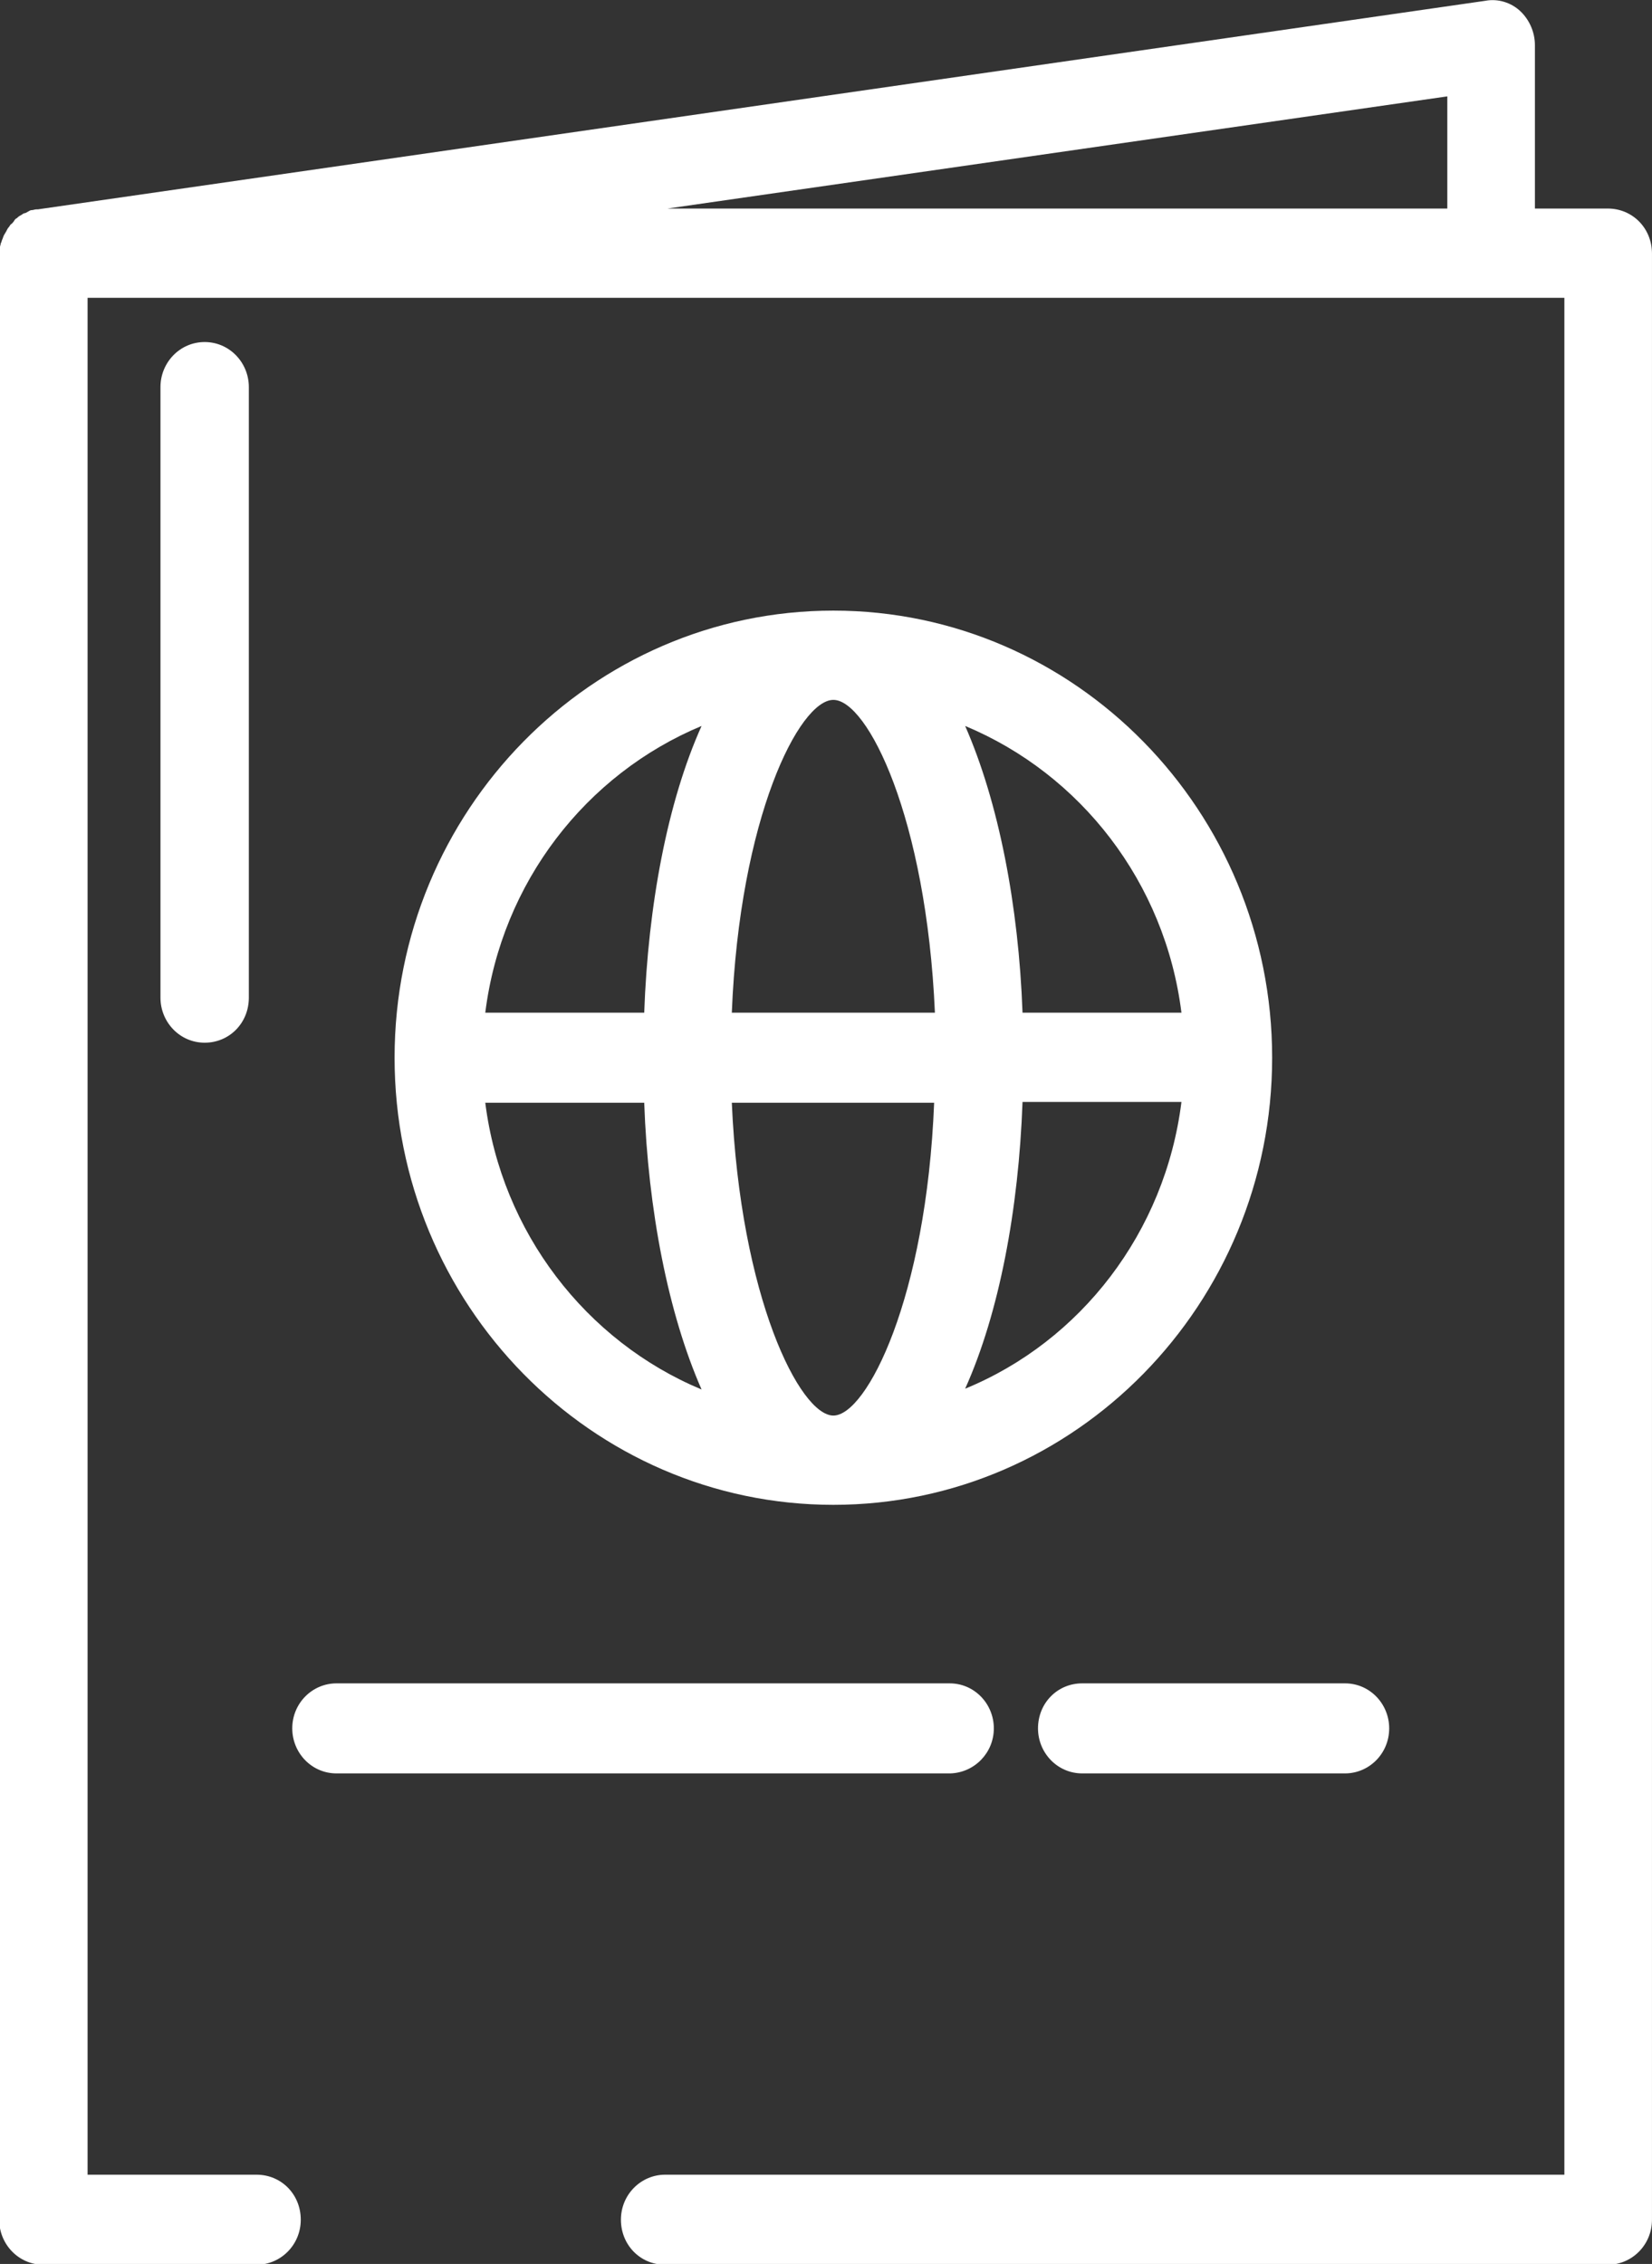 <svg width="81" height="111" viewBox="0 0 81 111" fill="none" xmlns="http://www.w3.org/2000/svg">
<rect x="0" y="0" width="81" height="111" fill="#333333" stroke="none"/>
<path d="M78.832 10.225H75.259V2.208C75.259 1.588 74.993 0.968 74.537 0.542C74.081 0.116 73.435 -0.077 72.827 0.039L1.861 10.264C1.823 10.264 1.823 10.264 1.785 10.264C1.709 10.264 1.633 10.302 1.557 10.302C1.481 10.302 1.443 10.341 1.367 10.38C1.291 10.418 1.253 10.457 1.177 10.457C1.101 10.496 1.063 10.535 0.987 10.573C0.911 10.612 0.873 10.651 0.835 10.69C0.759 10.728 0.721 10.767 0.683 10.845C0.645 10.883 0.607 10.961 0.531 10.999C0.493 11.038 0.455 11.116 0.417 11.154C0.379 11.193 0.341 11.271 0.303 11.348C0.265 11.425 0.227 11.464 0.189 11.542C0.151 11.619 0.151 11.658 0.113 11.735C0.075 11.813 0.075 11.89 0.037 11.929C0.037 12.006 -0.001 12.045 -0.001 12.123C-0.001 12.2 -0.039 12.277 -0.039 12.355C-0.039 12.394 -0.039 12.394 -0.039 12.432V108.831C-0.039 110.032 0.911 111.039 2.128 111.039H12.58C13.759 111.039 14.747 110.071 14.747 108.831C14.747 107.592 13.797 106.624 12.58 106.624H4.294V14.601H76.704V106.624H32.612C31.433 106.624 30.445 107.592 30.445 108.831C30.445 110.071 31.395 111.039 32.612 111.039H78.832C80.011 111.039 80.999 110.071 80.999 108.831V12.432C80.999 11.193 80.049 10.225 78.832 10.225ZM70.964 10.225H32.726L70.964 4.725V10.225Z" fill="white"/>
<path d="M40.861 29.938C29.002 29.938 19.347 39.776 19.347 51.859C19.347 63.943 29.002 73.781 40.861 73.781C52.72 73.781 62.375 63.943 62.375 51.859C62.375 39.776 52.72 29.938 40.861 29.938ZM57.928 49.652H50.136C49.946 44.385 48.957 39.311 47.323 35.593C52.986 37.955 57.129 43.261 57.928 49.652ZM40.861 69.404C39.227 69.404 36.3 63.633 35.882 54.067H45.802C45.422 63.633 42.495 69.404 40.861 69.404ZM35.882 49.652C36.262 40.086 39.189 34.315 40.861 34.315C42.533 34.315 45.422 40.086 45.84 49.652H35.882ZM34.399 35.593C32.727 39.311 31.776 44.385 31.587 49.652H23.794C24.593 43.261 28.736 37.955 34.399 35.593ZM23.794 54.067H31.587C31.776 59.334 32.765 64.408 34.399 68.126C28.736 65.763 24.593 60.419 23.794 54.067ZM47.323 68.087C48.995 64.369 49.946 59.295 50.136 54.028H57.928C57.129 60.419 52.986 65.763 47.323 68.087Z" fill="white"/>
<path d="M48.729 84.741C48.729 83.54 47.779 82.534 46.563 82.534H16.497C15.318 82.534 14.33 83.502 14.33 84.741C14.33 85.942 15.28 86.949 16.497 86.949H46.601C47.779 86.91 48.729 85.942 48.729 84.741Z" fill="white"/>
<path d="M50.895 84.741C50.895 85.942 51.846 86.949 53.062 86.949H65.948C67.126 86.949 68.114 85.981 68.114 84.741C68.114 83.54 67.164 82.534 65.948 82.534H53.062C51.846 82.534 50.895 83.502 50.895 84.741Z" fill="white"/>
<path d="M7.868 18.978V48.916C7.868 50.117 8.818 51.123 10.035 51.123C11.251 51.123 12.201 50.155 12.201 48.916V18.978C12.201 17.777 11.251 16.77 10.035 16.77C8.818 16.77 7.868 17.777 7.868 18.978Z" fill="white"/>
</svg>
